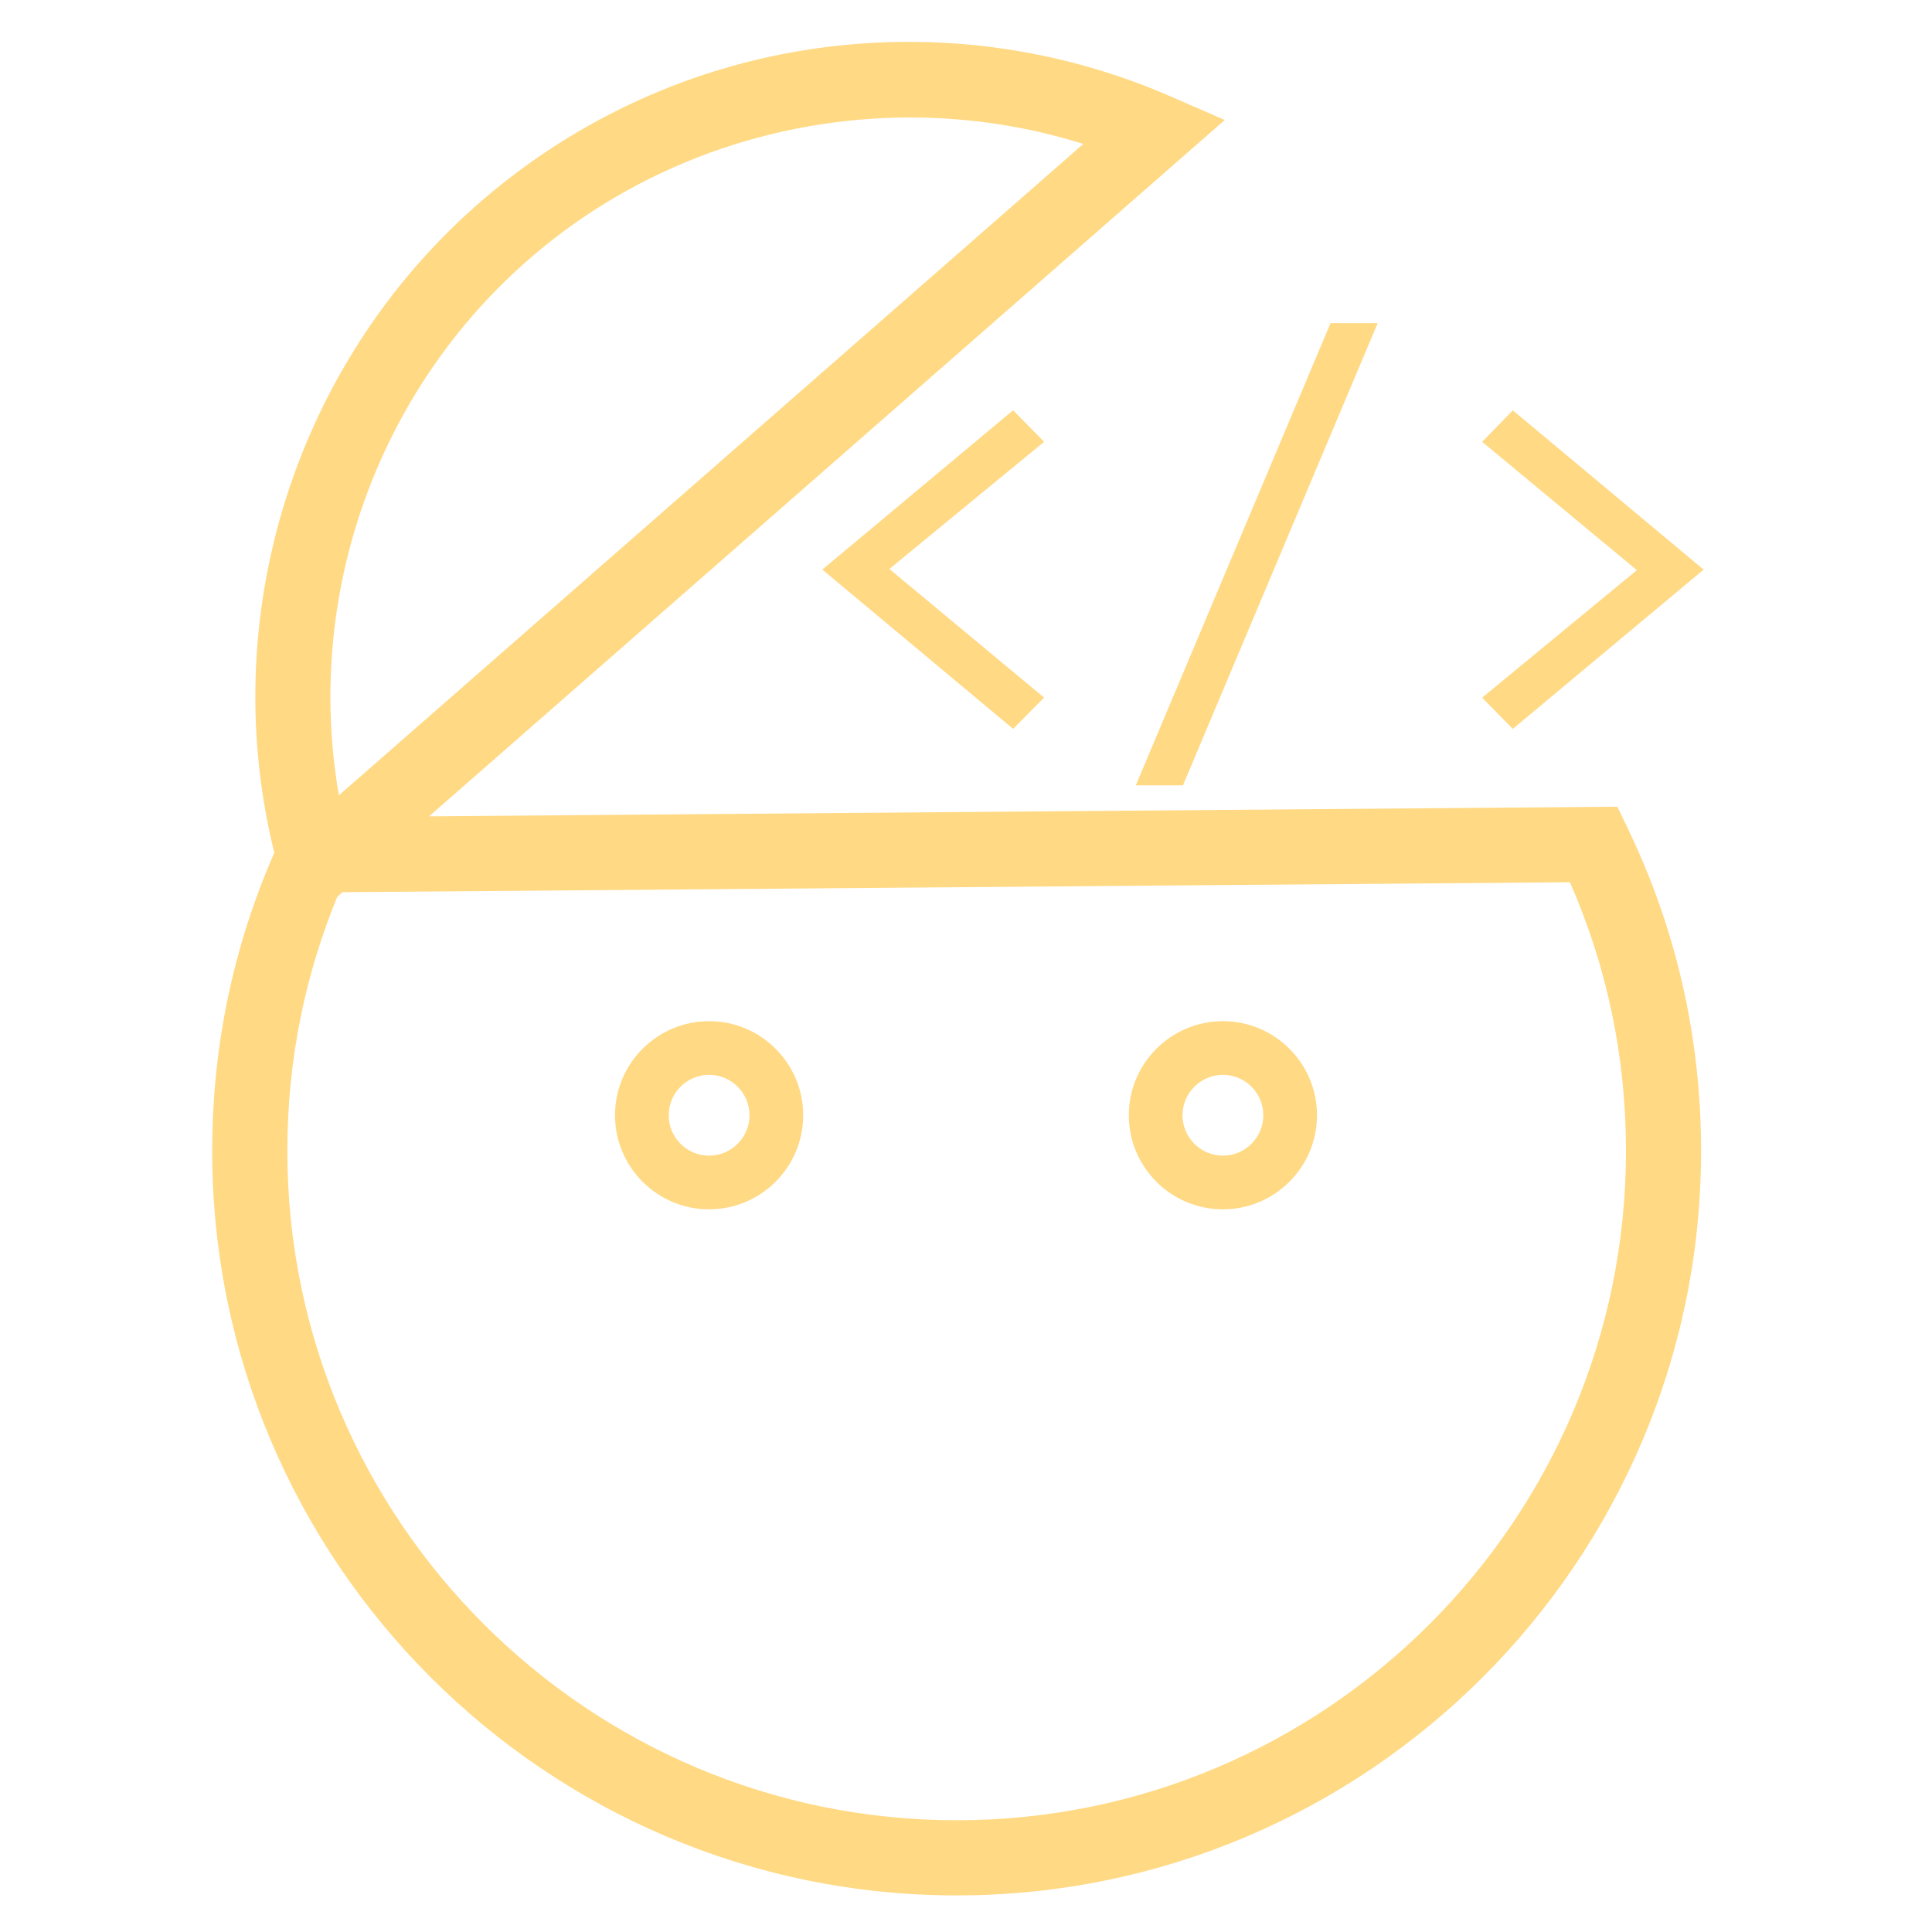 <?xml version="1.0" encoding="utf-8"?>
<svg version="1.1" id="Layer_1" xmlns="http://www.w3.org/2000/svg" xmlns:xlink="http://www.w3.org/1999/xlink" x="0px" y="0px"
	 viewBox="0 0 360 360" style="enable-background:new 0 0 360 360;" xml:space="preserve">
<style type="text/css">
	.st0{fill:#FFD983;}
</style>
<path class="st0" d="M178.26,353.18c-76.49,0-138.72-62.23-138.72-138.72c0-20.28,4.28-39.84,12.72-58.11l1.86-4.03l247.24-2l1.93,4
	c9.08,18.84,13.68,39.08,13.68,60.14C316.98,290.95,254.75,353.18,178.26,353.18z M63.2,166.25c-6.41,15.26-9.66,31.46-9.66,48.21
	c0,68.77,55.95,124.72,124.72,124.72c68.77,0,124.72-55.95,124.72-124.72c0-17.46-3.51-34.28-10.45-50.07L63.2,166.25z"/>
<path class="st0" d="M55.26,173.72l-3.03-10.62c-13-45.54,1.78-94.92,37.66-125.8c17.71-15.24,39.24-25.03,62.27-28.29
	c22.42-3.17,45.22-0.08,65.93,8.94l10.12,4.41L55.26,173.72z M169.58,21.89c-25.47,0-50.72,8.93-70.57,26.02
	c-28.87,24.85-42.3,63.24-35.86,100.29L201.86,26.82C191.33,23.51,180.44,21.89,169.58,21.89z"/>
<g>
	<path class="st0" d="M194.55,129.99l-5.77,5.82l-35.55-29.68l35.55-29.68l5.77,5.87l-28.83,23.7L194.55,129.99z"/>
	<path class="st0" d="M256.71,60.21l-36.29,86.13h-8.78l36.29-86.13H256.71z"/>
	<path class="st0" d="M276.18,82.33l5.71-5.87l35.55,29.68l-35.55,29.68l-5.71-5.82l28.83-23.76L276.18,82.33z"/>
</g>
<path class="st0" d="M227.87,225.34c-9.67,0-17.53-7.86-17.53-17.53s7.86-17.53,17.53-17.53s17.53,7.86,17.53,17.53
	S237.54,225.34,227.87,225.34z M227.87,200.28c-4.15,0-7.53,3.38-7.53,7.53s3.38,7.53,7.53,7.53s7.53-3.38,7.53-7.53
	S232.03,200.28,227.87,200.28z"/>
<path class="st0" d="M132.13,225.34c-9.67,0-17.53-7.86-17.53-17.53s7.86-17.53,17.53-17.53s17.53,7.86,17.53,17.53
	S141.79,225.34,132.13,225.34z M132.13,200.28c-4.15,0-7.53,3.38-7.53,7.53s3.38,7.53,7.53,7.53s7.53-3.38,7.53-7.53
	S136.28,200.28,132.13,200.28z"/>
</svg>

